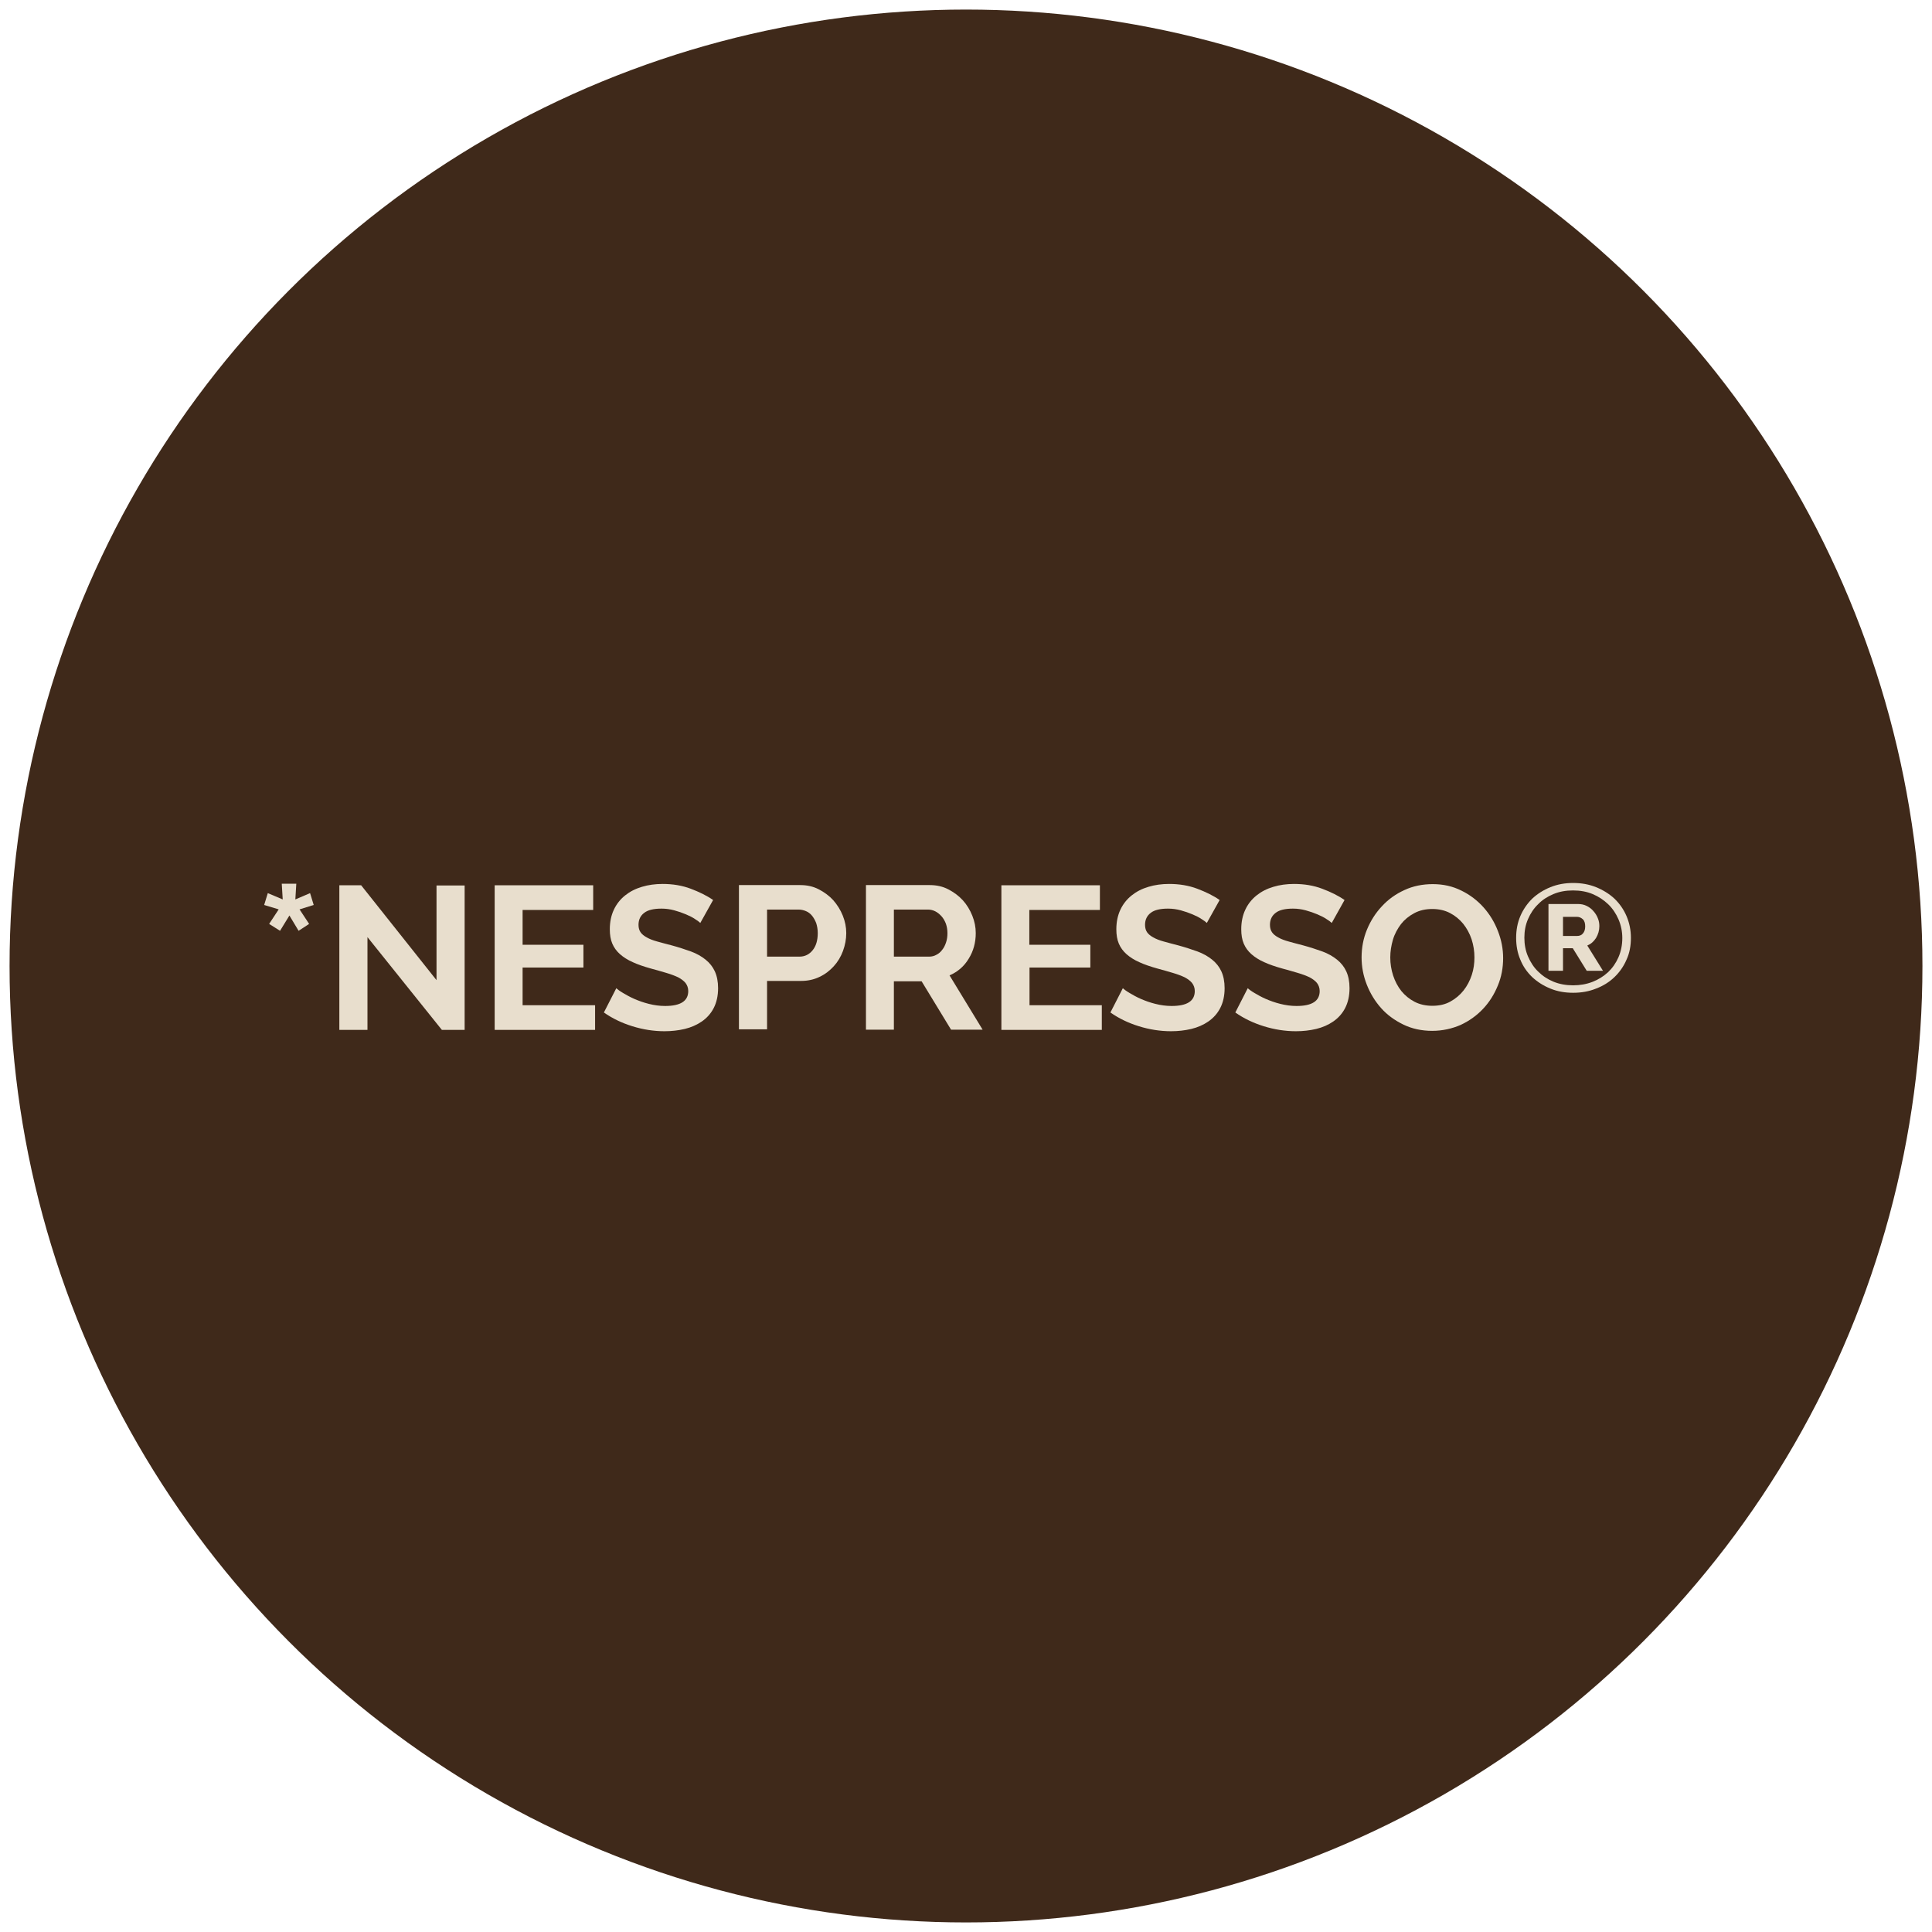 <?xml version="1.0" encoding="utf-8"?>
<!-- Generator: Adobe Illustrator 24.0.0, SVG Export Plug-In . SVG Version: 6.00 Build 0)  -->
<svg version="1.1" id="Livello_1" xmlns="http://www.w3.org/2000/svg" xmlns:xlink="http://www.w3.org/1999/xlink" x="0px" y="0px"
	 viewBox="0 0 101 101" style="enable-background:new 0 0 101 101;" xml:space="preserve">
<style type="text/css">
	.st0{fill:#3F291A;}
	.st1{fill:#E8DECD;}
</style>
<g>
	<circle class="st0" cx="50.5" cy="50.5" r="50"/>
	<g>
		<g>
			<path class="st1" d="M14.07,48.3l0.5-0.76l-0.76-0.23l0.19-0.62l0.78,0.33l-0.05-0.82h0.76l-0.05,0.82l0.77-0.33l0.19,0.62
				l-0.74,0.23l0.5,0.76l-0.55,0.36l-0.48-0.8l-0.49,0.8L14.07,48.3z"/>
			<path class="st1" d="M19.21,48.99v4.85h-1.47v-7.56h1.14l3.94,4.96v-4.95h1.47v7.55h-1.19L19.21,48.99z"/>
			<path class="st1" d="M31.11,52.55v1.29h-5.25v-7.56h5.15v1.29h-3.69v1.82h3.18v1.19h-3.18v1.97H31.11z"/>
			<path class="st1" d="M36.61,48.25c-0.05-0.05-0.14-0.12-0.27-0.2c-0.13-0.09-0.29-0.17-0.48-0.25c-0.19-0.08-0.39-0.15-0.61-0.21
				c-0.22-0.06-0.44-0.09-0.67-0.09c-0.4,0-0.71,0.07-0.9,0.22c-0.2,0.15-0.3,0.36-0.3,0.63c0,0.16,0.04,0.29,0.11,0.39
				c0.07,0.1,0.18,0.19,0.33,0.27c0.14,0.08,0.32,0.15,0.54,0.21c0.22,0.06,0.47,0.13,0.75,0.2c0.37,0.1,0.7,0.21,1.01,0.32
				c0.3,0.11,0.56,0.26,0.77,0.43c0.21,0.17,0.37,0.37,0.48,0.61c0.11,0.24,0.17,0.53,0.17,0.88c0,0.4-0.08,0.75-0.23,1.04
				c-0.15,0.29-0.36,0.52-0.62,0.7c-0.26,0.18-0.56,0.31-0.89,0.39c-0.34,0.08-0.69,0.12-1.06,0.12c-0.57,0-1.13-0.09-1.68-0.26
				c-0.55-0.17-1.05-0.41-1.49-0.72l0.65-1.27c0.06,0.06,0.18,0.15,0.35,0.25c0.17,0.1,0.36,0.21,0.59,0.31
				c0.23,0.1,0.48,0.19,0.76,0.26c0.28,0.07,0.56,0.11,0.85,0.11c0.81,0,1.21-0.26,1.21-0.78c0-0.16-0.05-0.3-0.14-0.42
				c-0.09-0.11-0.22-0.21-0.39-0.3c-0.17-0.08-0.38-0.16-0.62-0.23c-0.24-0.07-0.51-0.15-0.81-0.23c-0.36-0.1-0.68-0.21-0.94-0.33
				c-0.27-0.12-0.49-0.26-0.67-0.42c-0.18-0.16-0.31-0.34-0.4-0.55c-0.09-0.21-0.13-0.46-0.13-0.75c0-0.38,0.07-0.72,0.21-1.02
				c0.14-0.3,0.34-0.55,0.59-0.75c0.25-0.2,0.54-0.35,0.88-0.45c0.33-0.1,0.69-0.15,1.08-0.15c0.53,0,1.02,0.08,1.47,0.25
				c0.45,0.17,0.84,0.36,1.17,0.59L36.61,48.25z"/>
			<path class="st1" d="M38.63,53.83v-7.56h3.21c0.35,0,0.67,0.07,0.96,0.22c0.29,0.15,0.55,0.34,0.76,0.57
				c0.21,0.24,0.38,0.51,0.5,0.81c0.12,0.3,0.18,0.6,0.18,0.91c0,0.32-0.06,0.63-0.17,0.93c-0.11,0.3-0.27,0.57-0.48,0.8
				s-0.45,0.42-0.75,0.56c-0.29,0.14-0.61,0.21-0.96,0.21H40.1v2.53H38.63z M40.1,50.01h1.7c0.27,0,0.5-0.11,0.68-0.33
				c0.18-0.22,0.27-0.52,0.27-0.9c0-0.19-0.03-0.36-0.08-0.52c-0.06-0.15-0.13-0.28-0.22-0.39s-0.2-0.19-0.32-0.24
				c-0.12-0.05-0.25-0.08-0.38-0.08H40.1V50.01z"/>
			<path class="st1" d="M45.27,53.83v-7.56h3.34c0.35,0,0.67,0.07,0.96,0.22c0.29,0.15,0.55,0.34,0.76,0.57s0.38,0.51,0.5,0.81
				c0.12,0.3,0.18,0.6,0.18,0.91c0,0.49-0.12,0.94-0.37,1.34c-0.24,0.4-0.58,0.69-1,0.87l1.73,2.84h-1.65l-1.54-2.53h-1.45v2.53
				H45.27z M46.74,50.01h1.84c0.13,0,0.26-0.03,0.38-0.1c0.12-0.06,0.22-0.15,0.3-0.26c0.09-0.11,0.15-0.24,0.2-0.39
				c0.05-0.15,0.07-0.31,0.07-0.48c0-0.18-0.03-0.34-0.08-0.49c-0.06-0.15-0.13-0.28-0.23-0.39c-0.1-0.11-0.21-0.2-0.33-0.26
				c-0.12-0.06-0.25-0.09-0.38-0.09h-1.78V50.01z"/>
			<path class="st1" d="M57.6,52.55v1.29h-5.25v-7.56h5.15v1.29h-3.69v1.82H57v1.19h-3.18v1.97H57.6z"/>
			<path class="st1" d="M63.09,48.25c-0.05-0.05-0.14-0.12-0.27-0.2c-0.13-0.09-0.29-0.17-0.48-0.25s-0.39-0.15-0.61-0.21
				c-0.22-0.06-0.44-0.09-0.67-0.09c-0.4,0-0.71,0.07-0.9,0.22c-0.2,0.15-0.3,0.36-0.3,0.63c0,0.16,0.04,0.29,0.11,0.39
				s0.18,0.19,0.33,0.27c0.14,0.08,0.32,0.15,0.54,0.21c0.22,0.06,0.47,0.13,0.75,0.2c0.37,0.1,0.7,0.21,1.01,0.32
				c0.3,0.11,0.56,0.26,0.77,0.43c0.21,0.17,0.37,0.37,0.48,0.61c0.11,0.24,0.17,0.53,0.17,0.88c0,0.4-0.08,0.75-0.23,1.04
				c-0.15,0.29-0.36,0.52-0.62,0.7c-0.26,0.18-0.56,0.31-0.89,0.39c-0.34,0.08-0.69,0.12-1.06,0.12c-0.57,0-1.13-0.09-1.68-0.26
				c-0.55-0.17-1.05-0.41-1.49-0.72l0.65-1.27c0.06,0.06,0.18,0.15,0.35,0.25c0.17,0.1,0.36,0.21,0.59,0.31
				c0.23,0.1,0.48,0.19,0.76,0.26c0.28,0.07,0.56,0.11,0.85,0.11c0.81,0,1.21-0.26,1.21-0.78c0-0.16-0.05-0.3-0.14-0.42
				c-0.09-0.11-0.22-0.21-0.39-0.3c-0.17-0.08-0.38-0.16-0.62-0.23c-0.24-0.07-0.51-0.15-0.81-0.23c-0.36-0.1-0.68-0.21-0.94-0.33
				c-0.27-0.12-0.49-0.26-0.67-0.42c-0.18-0.16-0.31-0.34-0.4-0.55c-0.09-0.21-0.13-0.46-0.13-0.75c0-0.38,0.07-0.72,0.21-1.02
				c0.14-0.3,0.34-0.55,0.59-0.75c0.25-0.2,0.54-0.35,0.88-0.45c0.33-0.1,0.69-0.15,1.08-0.15c0.53,0,1.02,0.08,1.47,0.25
				c0.45,0.17,0.84,0.36,1.17,0.59L63.09,48.25z"/>
			<path class="st1" d="M69.62,48.25c-0.05-0.05-0.14-0.12-0.27-0.2c-0.13-0.09-0.29-0.17-0.48-0.25c-0.19-0.08-0.39-0.15-0.61-0.21
				c-0.22-0.06-0.44-0.09-0.67-0.09c-0.4,0-0.71,0.07-0.9,0.22c-0.2,0.15-0.3,0.36-0.3,0.63c0,0.16,0.04,0.29,0.11,0.39
				s0.18,0.19,0.33,0.27c0.14,0.08,0.32,0.15,0.54,0.21c0.22,0.06,0.47,0.13,0.75,0.2c0.37,0.1,0.7,0.21,1.01,0.32
				c0.3,0.11,0.56,0.26,0.77,0.43c0.21,0.17,0.37,0.37,0.48,0.61c0.11,0.24,0.17,0.53,0.17,0.88c0,0.4-0.08,0.75-0.23,1.04
				c-0.15,0.29-0.36,0.52-0.62,0.7c-0.26,0.18-0.56,0.31-0.89,0.39c-0.34,0.08-0.69,0.12-1.06,0.12c-0.57,0-1.13-0.09-1.68-0.26
				c-0.55-0.17-1.05-0.41-1.49-0.72l0.65-1.27c0.06,0.06,0.18,0.15,0.35,0.25c0.17,0.1,0.36,0.21,0.59,0.31s0.48,0.19,0.76,0.26
				c0.28,0.07,0.56,0.11,0.85,0.11c0.81,0,1.21-0.26,1.21-0.78c0-0.16-0.05-0.3-0.14-0.42c-0.09-0.11-0.22-0.21-0.39-0.3
				c-0.17-0.08-0.38-0.16-0.62-0.23c-0.24-0.07-0.51-0.15-0.81-0.23c-0.36-0.1-0.68-0.21-0.94-0.33c-0.27-0.12-0.49-0.26-0.67-0.42
				c-0.18-0.16-0.31-0.34-0.4-0.55c-0.09-0.21-0.13-0.46-0.13-0.75c0-0.38,0.07-0.72,0.21-1.02c0.14-0.3,0.34-0.55,0.59-0.75
				c0.25-0.2,0.54-0.35,0.88-0.45c0.33-0.1,0.69-0.15,1.08-0.15c0.53,0,1.02,0.08,1.47,0.25c0.45,0.17,0.84,0.36,1.17,0.59
				L69.62,48.25z"/>
			<path class="st1" d="M74.87,53.89c-0.55,0-1.06-0.11-1.51-0.33s-0.84-0.5-1.16-0.86c-0.32-0.36-0.57-0.77-0.75-1.23
				c-0.18-0.46-0.27-0.93-0.27-1.42c0-0.5,0.09-0.99,0.28-1.45c0.19-0.46,0.45-0.87,0.78-1.22c0.33-0.36,0.72-0.64,1.18-0.85
				c0.45-0.21,0.95-0.31,1.48-0.31c0.55,0,1.04,0.11,1.5,0.34c0.45,0.22,0.84,0.52,1.16,0.88c0.32,0.36,0.57,0.77,0.75,1.24
				c0.18,0.46,0.27,0.93,0.27,1.41c0,0.5-0.09,0.99-0.28,1.44c-0.19,0.46-0.44,0.86-0.77,1.21s-0.72,0.63-1.17,0.84
				C75.9,53.78,75.4,53.89,74.87,53.89z M72.68,50.05c0,0.33,0.05,0.64,0.15,0.95c0.1,0.3,0.24,0.57,0.43,0.81
				c0.19,0.23,0.42,0.42,0.69,0.56c0.27,0.14,0.58,0.21,0.93,0.21c0.36,0,0.67-0.07,0.94-0.22c0.27-0.15,0.5-0.34,0.69-0.58
				c0.19-0.24,0.33-0.51,0.43-0.81c0.1-0.3,0.14-0.61,0.14-0.92c0-0.33-0.05-0.64-0.15-0.95c-0.1-0.3-0.25-0.57-0.44-0.81
				c-0.19-0.23-0.42-0.42-0.69-0.56c-0.27-0.14-0.58-0.21-0.92-0.21c-0.36,0-0.67,0.07-0.95,0.22s-0.51,0.34-0.69,0.57
				c-0.18,0.24-0.33,0.51-0.42,0.81C72.73,49.43,72.68,49.74,72.68,50.05z"/>
			<path class="st1" d="M82.24,51.9c-0.43,0-0.83-0.07-1.19-0.22c-0.37-0.15-0.68-0.35-0.95-0.6c-0.27-0.26-0.48-0.56-0.62-0.91
				c-0.15-0.35-0.22-0.73-0.22-1.14c0-0.41,0.07-0.79,0.22-1.14c0.15-0.35,0.36-0.65,0.62-0.91c0.27-0.25,0.58-0.45,0.95-0.6
				c0.37-0.15,0.76-0.22,1.19-0.22c0.43,0,0.83,0.07,1.2,0.22c0.37,0.15,0.69,0.35,0.96,0.6c0.27,0.26,0.48,0.56,0.63,0.91
				c0.15,0.35,0.23,0.73,0.23,1.14c0,0.41-0.07,0.8-0.23,1.14c-0.15,0.35-0.36,0.65-0.63,0.91c-0.27,0.26-0.59,0.46-0.96,0.6
				C83.07,51.83,82.67,51.9,82.24,51.9z M82.24,51.51c0.36,0,0.7-0.06,1.01-0.18c0.31-0.12,0.58-0.29,0.82-0.51
				c0.23-0.22,0.41-0.48,0.54-0.78c0.13-0.3,0.2-0.64,0.2-1c0-0.35-0.07-0.68-0.2-0.98c-0.13-0.3-0.31-0.57-0.54-0.79
				c-0.23-0.22-0.5-0.4-0.81-0.53c-0.31-0.13-0.65-0.19-1.03-0.19c-0.37,0-0.71,0.06-1.02,0.19c-0.31,0.13-0.58,0.3-0.8,0.53
				c-0.23,0.22-0.4,0.48-0.53,0.78c-0.13,0.3-0.19,0.62-0.19,0.97c0,0.35,0.06,0.68,0.19,0.98c0.13,0.3,0.3,0.57,0.53,0.79
				c0.23,0.23,0.49,0.4,0.8,0.53C81.53,51.45,81.87,51.51,82.24,51.51z M80.95,47.26h1.55c0.16,0,0.31,0.03,0.45,0.1
				s0.26,0.16,0.35,0.27c0.1,0.11,0.18,0.24,0.23,0.37c0.06,0.14,0.08,0.28,0.08,0.42c0,0.22-0.06,0.42-0.17,0.61
				c-0.12,0.19-0.27,0.32-0.46,0.4l0.82,1.32h-0.85l-0.73-1.18h-0.51v1.18h-0.76V47.26z M82.44,48.93c0.13,0,0.24-0.04,0.31-0.13
				c0.08-0.09,0.12-0.21,0.12-0.37c0-0.17-0.04-0.3-0.13-0.38c-0.09-0.08-0.19-0.12-0.31-0.12h-0.72v1H82.44z"/>
		</g>
	</g>
</g>
</svg>
